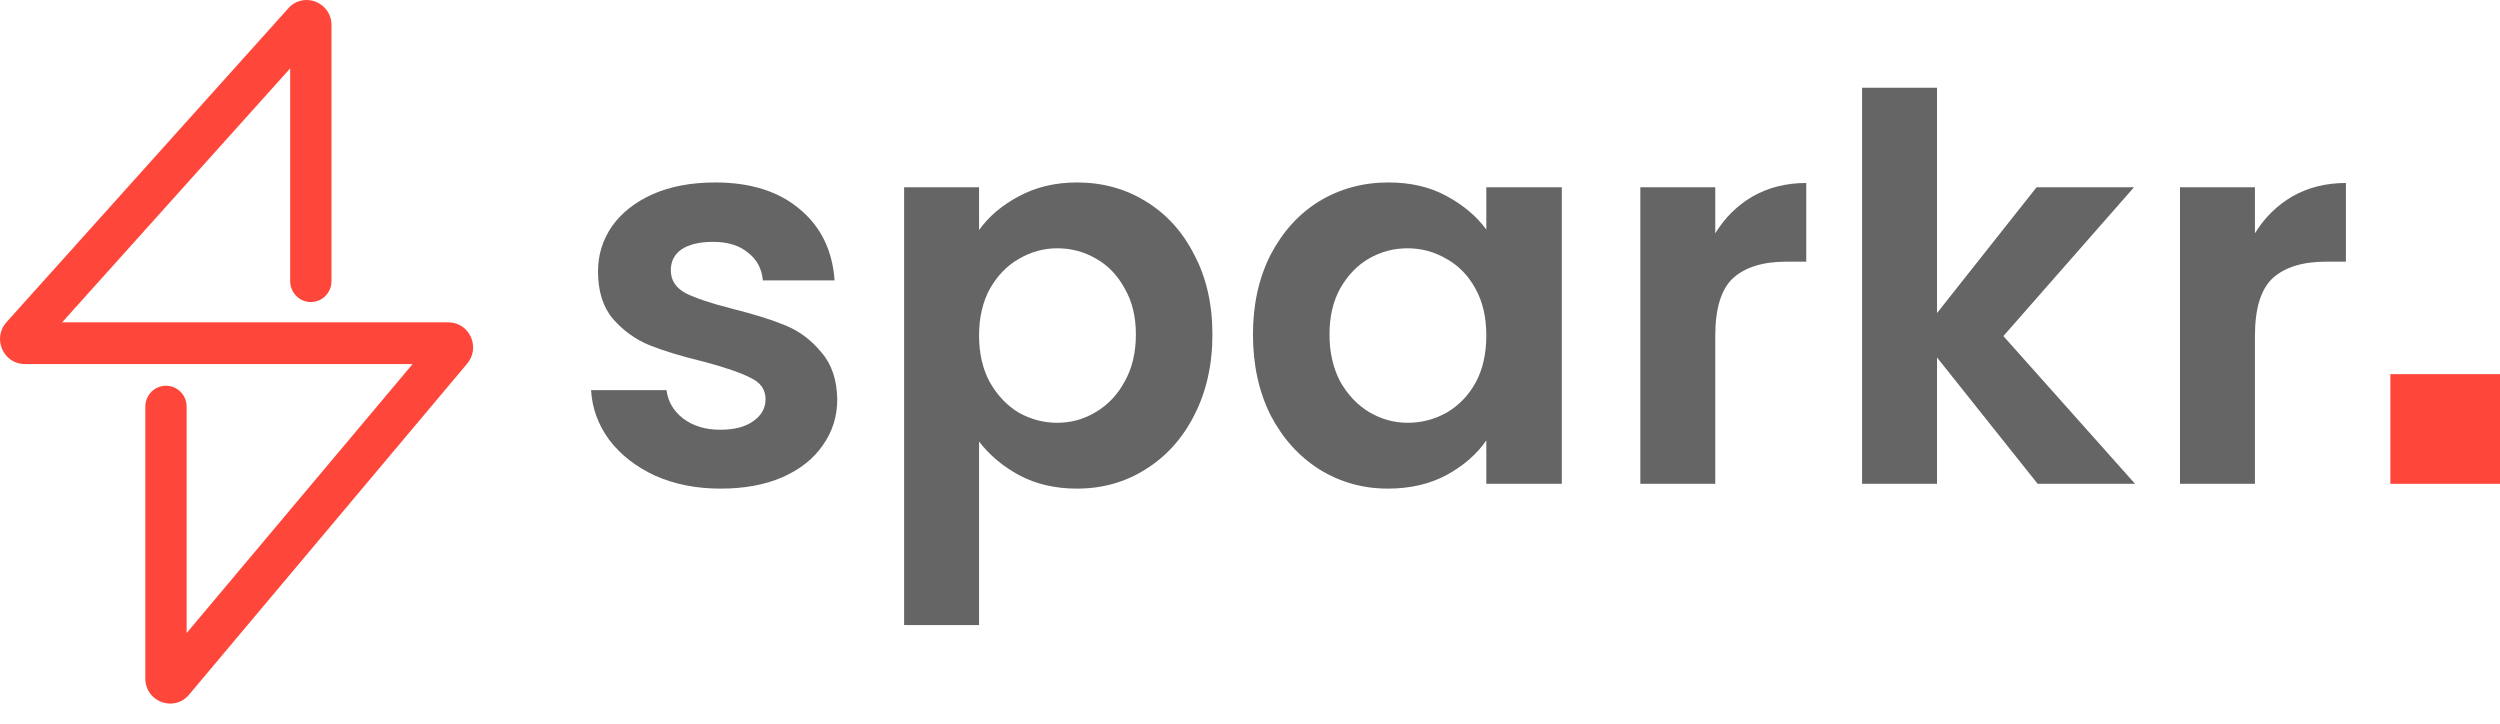 <svg width="114" height="33" viewBox="0 0 114 33" fill="none" xmlns="http://www.w3.org/2000/svg">
<path fill-rule="evenodd" clip-rule="evenodd" d="M13.149 0.377C13.844 -0.397 15.116 0.1 15.116 1.145V12.821C15.116 13.347 14.695 13.773 14.174 13.773C13.654 13.773 13.232 13.347 13.232 12.821V3.118L2.834 14.698H20.442C21.406 14.698 21.928 15.838 21.304 16.58L20.632 16.003L21.304 16.58L8.619 31.679C7.938 32.489 6.627 32.003 6.627 30.939V18.541C6.627 18.016 7.049 17.589 7.569 17.589C8.089 17.589 8.511 18.016 8.511 18.541V28.866L18.814 16.602H1.133C0.152 16.602 -0.364 15.426 0.296 14.692L13.149 0.377L13.846 1.017L13.149 0.377ZM1.691 15.971L1.691 15.972L1.133 15.46L1.691 15.972C1.691 15.971 1.691 15.971 1.691 15.971Z" fill="#FF463A"/>
<rect x="109" y="17.062" width="5" height="5" fill="#FF463A"/>
<path d="M32.859 22.281C31.752 22.281 30.76 22.085 29.881 21.695C29.002 21.288 28.303 20.743 27.782 20.06C27.278 19.376 27.001 18.62 26.952 17.79H30.393C30.459 18.311 30.711 18.742 31.15 19.083C31.606 19.425 32.167 19.596 32.834 19.596C33.485 19.596 33.989 19.466 34.347 19.205C34.722 18.945 34.909 18.611 34.909 18.205C34.909 17.765 34.681 17.44 34.225 17.229C33.786 17.001 33.078 16.757 32.102 16.496C31.093 16.252 30.263 16 29.613 15.74C28.978 15.479 28.425 15.081 27.953 14.544C27.497 14.007 27.269 13.283 27.269 12.371C27.269 11.623 27.481 10.94 27.904 10.321C28.343 9.703 28.962 9.215 29.759 8.857C30.573 8.499 31.524 8.32 32.614 8.32C34.225 8.32 35.511 8.727 36.471 9.54C37.431 10.338 37.96 11.42 38.057 12.786H34.787C34.738 12.249 34.51 11.826 34.103 11.517C33.713 11.192 33.184 11.029 32.517 11.029C31.899 11.029 31.419 11.143 31.077 11.371C30.752 11.599 30.589 11.916 30.589 12.323C30.589 12.778 30.817 13.128 31.272 13.372C31.728 13.6 32.435 13.836 33.395 14.08C34.372 14.324 35.177 14.576 35.812 14.837C36.446 15.097 36.992 15.504 37.447 16.057C37.919 16.594 38.163 17.31 38.179 18.205C38.179 18.986 37.96 19.685 37.52 20.304C37.097 20.922 36.479 21.41 35.665 21.768C34.868 22.11 33.932 22.281 32.859 22.281Z" fill="#656565"/>
<path d="M44.645 10.492C45.084 9.874 45.687 9.361 46.451 8.955C47.232 8.532 48.119 8.32 49.112 8.32C50.267 8.32 51.308 8.605 52.236 9.174C53.179 9.744 53.92 10.557 54.457 11.615C55.01 12.656 55.286 13.868 55.286 15.252C55.286 16.635 55.01 17.863 54.457 18.937C53.92 19.995 53.179 20.816 52.236 21.402C51.308 21.988 50.267 22.281 49.112 22.281C48.119 22.281 47.24 22.077 46.476 21.671C45.727 21.264 45.117 20.751 44.645 20.133V28.504H41.228V8.54H44.645V10.492ZM51.796 15.252C51.796 14.438 51.626 13.738 51.284 13.152C50.958 12.55 50.519 12.095 49.966 11.786C49.429 11.477 48.843 11.322 48.209 11.322C47.59 11.322 47.005 11.485 46.451 11.81C45.914 12.119 45.475 12.575 45.133 13.177C44.808 13.779 44.645 14.487 44.645 15.3C44.645 16.114 44.808 16.822 45.133 17.424C45.475 18.026 45.914 18.489 46.451 18.815C47.005 19.124 47.59 19.279 48.209 19.279C48.843 19.279 49.429 19.116 49.966 18.791C50.519 18.465 50.958 18.001 51.284 17.399C51.626 16.797 51.796 16.081 51.796 15.252Z" fill="#656565"/>
<path d="M57.135 15.252C57.135 13.885 57.403 12.672 57.94 11.615C58.494 10.557 59.234 9.744 60.161 9.174C61.105 8.605 62.155 8.32 63.31 8.32C64.319 8.32 65.197 8.523 65.946 8.93C66.71 9.337 67.321 9.849 67.776 10.468V8.54H71.218V22.061H67.776V20.084C67.337 20.719 66.727 21.247 65.946 21.671C65.181 22.077 64.294 22.281 63.285 22.281C62.147 22.281 61.105 21.988 60.161 21.402C59.234 20.816 58.494 19.995 57.94 18.937C57.403 17.863 57.135 16.635 57.135 15.252ZM67.776 15.3C67.776 14.47 67.614 13.763 67.288 13.177C66.963 12.575 66.523 12.119 65.97 11.81C65.417 11.485 64.823 11.322 64.189 11.322C63.554 11.322 62.968 11.477 62.431 11.786C61.894 12.095 61.455 12.55 61.113 13.152C60.788 13.738 60.625 14.438 60.625 15.252C60.625 16.065 60.788 16.781 61.113 17.399C61.455 18.001 61.894 18.465 62.431 18.791C62.984 19.116 63.57 19.279 64.189 19.279C64.823 19.279 65.417 19.124 65.97 18.815C66.523 18.489 66.963 18.034 67.288 17.448C67.614 16.846 67.776 16.13 67.776 15.3Z" fill="#656565"/>
<path d="M78.216 10.639C78.655 9.923 79.225 9.361 79.924 8.955C80.64 8.548 81.454 8.344 82.365 8.344V11.932H81.462C80.388 11.932 79.575 12.184 79.021 12.689C78.484 13.193 78.216 14.072 78.216 15.325V22.061H74.799V8.54H78.216V10.639Z" fill="#656565"/>
<path d="M92.916 22.061L88.328 16.301V22.061H84.911V4H88.328V14.275L92.867 8.54H97.309L91.354 15.325L97.358 22.061H92.916Z" fill="#656565"/>
<path d="M102.825 10.639C103.264 9.923 103.834 9.361 104.533 8.955C105.249 8.548 106.063 8.344 106.974 8.344V11.932H106.071C104.997 11.932 104.183 12.184 103.63 12.689C103.093 13.193 102.825 14.072 102.825 15.325V22.061H99.408V8.54H102.825V10.639Z" fill="#656565"/>
</svg>
